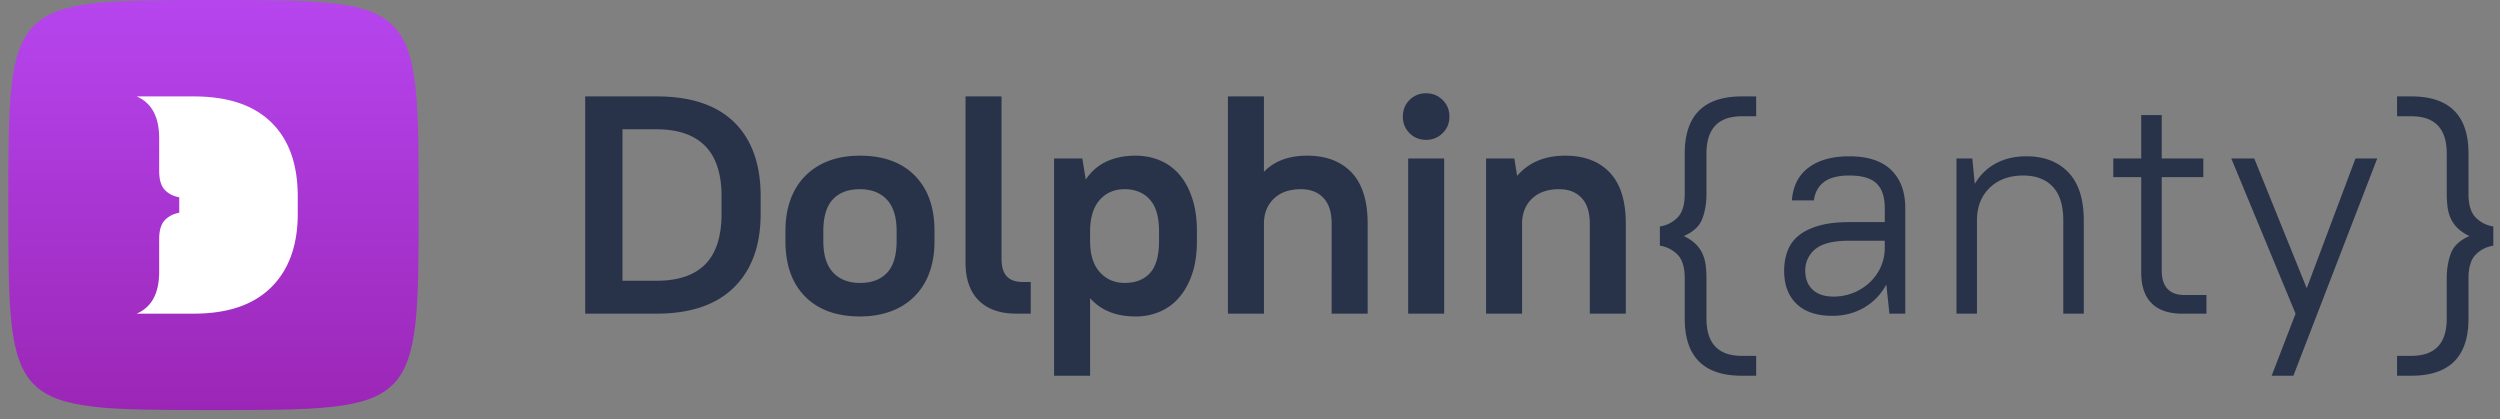 <svg width="167" height="28" fill="none" xmlns="http://www.w3.org/2000/svg"><rect width="100%" height="100%" fill="#808080" stroke="none"/><path d="M39.092 6.44h4.771c2.282 0 4.01.577 5.186 1.73 1.175 1.155 1.763 2.804 1.763 4.945v1.161c0 2.115-.595 3.757-1.784 4.924-1.19 1.168-2.911 1.752-5.165 1.752h-4.771V6.44Zm2.489 2.197v10.117h2.282c1.438 0 2.52-.366 3.246-1.098.727-.733 1.09-1.86 1.09-3.38v-1.16c0-1.506-.367-2.63-1.1-3.37-.733-.738-1.812-1.109-3.236-1.109H41.58Zm15.865 12.502c-1.563 0-2.783-.443-3.661-1.327-.879-.885-1.318-2.122-1.318-3.711v-.664c0-.788.114-1.492.343-2.114.228-.622.56-1.151.995-1.586a4.342 4.342 0 0 1 1.566-.995c.609-.228 1.3-.343 2.075-.343 1.562 0 2.783.443 3.661 1.327.878.885 1.318 2.122 1.318 3.711v.664c0 .788-.114 1.492-.343 2.114a4.301 4.301 0 0 1-.995 1.586 4.327 4.327 0 0 1-1.577.995c-.615.228-1.304.343-2.064.343Zm0-2.24c.788 0 1.393-.228 1.815-.684.422-.456.633-1.16.633-2.114v-.664c0-.94-.218-1.641-.654-2.104-.435-.463-1.034-.694-1.794-.694-.788 0-1.393.227-1.815.684-.422.456-.633 1.16-.633 2.114v.664c0 .94.218 1.64.654 2.104.435.463 1.033.694 1.794.694Zm7.933 1.172c-.588-.587-.882-1.434-.882-2.54V6.44h2.406v10.843c0 .538.118.933.353 1.181.235.25.595.374 1.08.374h.518v2.114h-.955c-1.092 0-1.932-.294-2.52-.88Zm10.468 1.068c-1.3 0-2.31-.408-3.029-1.224v5.183h-2.406V10.586h1.887l.229 1.41c.36-.54.819-.94 1.379-1.203.56-.262 1.206-.394 1.94-.394.594 0 1.144.107 1.65.321a3.48 3.48 0 0 1 1.295.954c.36.422.643.947.85 1.576.208.63.312 1.358.312 2.187v.664c0 .829-.104 1.554-.311 2.176-.208.622-.495 1.148-.861 1.576a3.51 3.51 0 0 1-1.297.964 4.095 4.095 0 0 1-1.638.322Zm-.726-2.24c.732 0 1.3-.22 1.7-.663.401-.442.602-1.154.602-2.135v-.664c0-.954-.207-1.658-.622-2.115-.415-.455-.975-.684-1.68-.684-.664 0-1.207.228-1.629.684-.422.457-.646 1.12-.674 1.99v.789c0 .912.218 1.606.653 2.083.436.477.986.715 1.65.715ZM82.025 6.44h2.407v5.038c.69-.719 1.652-1.079 2.883-1.079 1.272 0 2.264.377 2.977 1.13.712.754 1.068 1.89 1.068 3.411v6.012h-2.406V14.94c0-.76-.183-1.334-.55-1.72-.367-.388-.867-.581-1.504-.581-.747 0-1.338.2-1.773.601-.436.401-.668.933-.695 1.596v6.116h-2.407V6.44Zm13.242 2.902c-.443 0-.813-.148-1.11-.446a1.504 1.504 0 0 1-.446-1.109c0-.442.148-.812.446-1.109a1.509 1.509 0 0 1 1.11-.446c.428 0 .795.149 1.1.446.303.297.455.667.455 1.11 0 .442-.152.811-.456 1.108a1.515 1.515 0 0 1-1.1.446Zm-1.203 1.244h2.406v10.366h-2.406V10.586Zm5.206 0h1.888l.186 1.16c.774-.897 1.846-1.347 3.215-1.347 1.272 0 2.265.377 2.977 1.13.712.754 1.068 1.89 1.068 3.41v6.013h-2.406V14.94c0-.76-.184-1.334-.551-1.721-.365-.387-.867-.58-1.502-.58-.747 0-1.339.2-1.775.6-.436.402-.667.934-.694 1.597v6.116H99.27V10.586Zm18.042-2.819h-.955c-1.577 0-2.365.83-2.365 2.488v2.695c0 .622-.093 1.178-.28 1.669-.186.491-.598.874-1.234 1.15.318.153.577.325.778.52.2.193.356.41.466.652.111.242.183.5.218.777s.052.567.052.87v2.696c0 1.659.788 2.488 2.365 2.488h.955v1.327h-.955c-2.544 0-3.817-1.272-3.817-3.815v-2.695c0-.733-.162-1.261-.487-1.586a2.055 2.055 0 0 0-1.172-.591v-1.285a2.052 2.052 0 0 0 1.172-.591c.325-.325.487-.854.487-1.587v-2.694c0-2.543 1.273-3.815 3.817-3.815h.955v1.327Zm5.085 13.33c-1.037 0-1.833-.266-2.386-.798-.553-.532-.83-1.268-.83-2.208 0-.498.08-.95.239-1.358a2.38 2.38 0 0 1 .768-1.026c.352-.277.805-.491 1.359-.643.552-.152 1.217-.228 1.991-.228h2.365v-.933c0-.746-.184-1.296-.549-1.648-.368-.352-.973-.53-1.816-.53-.761 0-1.331.15-1.712.447-.379.298-.598.701-.653 1.213H119.7a3.33 3.33 0 0 1 .29-1.182c.166-.36.408-.67.727-.933a3.415 3.415 0 0 1 1.182-.611c.47-.145 1.016-.218 1.639-.218 1.231 0 2.16.304 2.79.912.629.608.944 1.459.944 2.55v7.05h-1.059l-.207-1.95a3.888 3.888 0 0 1-1.482 1.545c-.63.366-1.339.549-2.127.549Zm.103-1.285a3.508 3.508 0 0 0 2.417-.964c.311-.297.553-.643.727-1.037a3.1 3.1 0 0 0 .258-1.254v-.477h-2.364c-1.066 0-1.823.187-2.272.56a1.8 1.8 0 0 0-.674 1.451c0 .525.162.943.488 1.254.325.31.798.467 1.42.467Zm8.193-9.226h1.057l.166 1.7a3.564 3.564 0 0 1 1.401-1.368c.587-.318 1.268-.477 2.043-.477 1.189 0 2.126.36 2.811 1.078.685.719 1.026 1.79 1.026 3.213v6.22h-1.369v-6.22c0-1.008-.235-1.761-.705-2.26-.47-.497-1.127-.746-1.971-.746-.912 0-1.648.263-2.208.788-.561.526-.855 1.223-.882 2.094v6.344h-1.369V10.586Zm10.474 0h1.867V7.685h1.369v2.901h2.78v1.245h-2.78v6.22c0 1.105.512 1.657 1.535 1.657h1.453v1.245h-1.619c-.898 0-1.58-.232-2.043-.695-.463-.463-.695-1.144-.695-2.042v-6.385h-1.867v-1.245Zm12.177 10.366-4.295-10.366h1.536l3.505 8.666 3.257-8.666h1.452L153.198 25.1h-1.452l1.598-4.147Zm6.78 2.819h.954c1.577 0 2.365-.829 2.365-2.488v-2.695c0-.622.093-1.178.28-1.669.186-.49.598-.874 1.234-1.15a2.889 2.889 0 0 1-.777-.519 2.114 2.114 0 0 1-.467-.653 2.614 2.614 0 0 1-.217-.777 6.927 6.927 0 0 1-.053-.87v-2.695c0-1.66-.788-2.488-2.365-2.488h-.954V6.44h.954c2.545 0 3.818 1.272 3.818 3.815v2.694c0 .733.162 1.262.487 1.587a2.04 2.04 0 0 0 1.171.59v1.286c-.455.07-.847.266-1.171.59-.325.325-.487.854-.487 1.587v2.695c0 2.542-1.273 3.814-3.818 3.814h-.954v-1.327Z" fill="#28334A"/><path d="M.554 13.696C.554 0 .554 0 14.26 0c13.704 0 13.704 0 13.704 13.696s0 13.696-13.704 13.696c-13.705 0-13.705 0-13.705-13.696Z" fill="url(#a)"/><path d="M19.89 13.117v1.166c0 2.108-.596 3.75-1.789 4.924-1.184 1.166-2.904 1.745-5.16 1.745H9.129c1.003-.432 1.504-1.365 1.504-2.799v-2.176c0-.596.13-1.02.39-1.287.267-.26.578-.415.95-.476v-1.036a1.724 1.724 0 0 1-.95-.475c-.26-.268-.39-.69-.39-1.287V9.24c0-1.434-.501-2.367-1.504-2.799h3.812c2.282 0 4.01.579 5.186 1.737 1.176 1.148 1.763 2.798 1.763 4.94Z" fill="#fff"/><defs><linearGradient id="a" x1="14.259" y1="0" x2="14.259" y2="27.392" gradientUnits="userSpaceOnUse"><stop offset=".006" stop-color="#B645EE"/><stop offset="1" stop-color="#9B26B6"/></linearGradient></defs></svg>